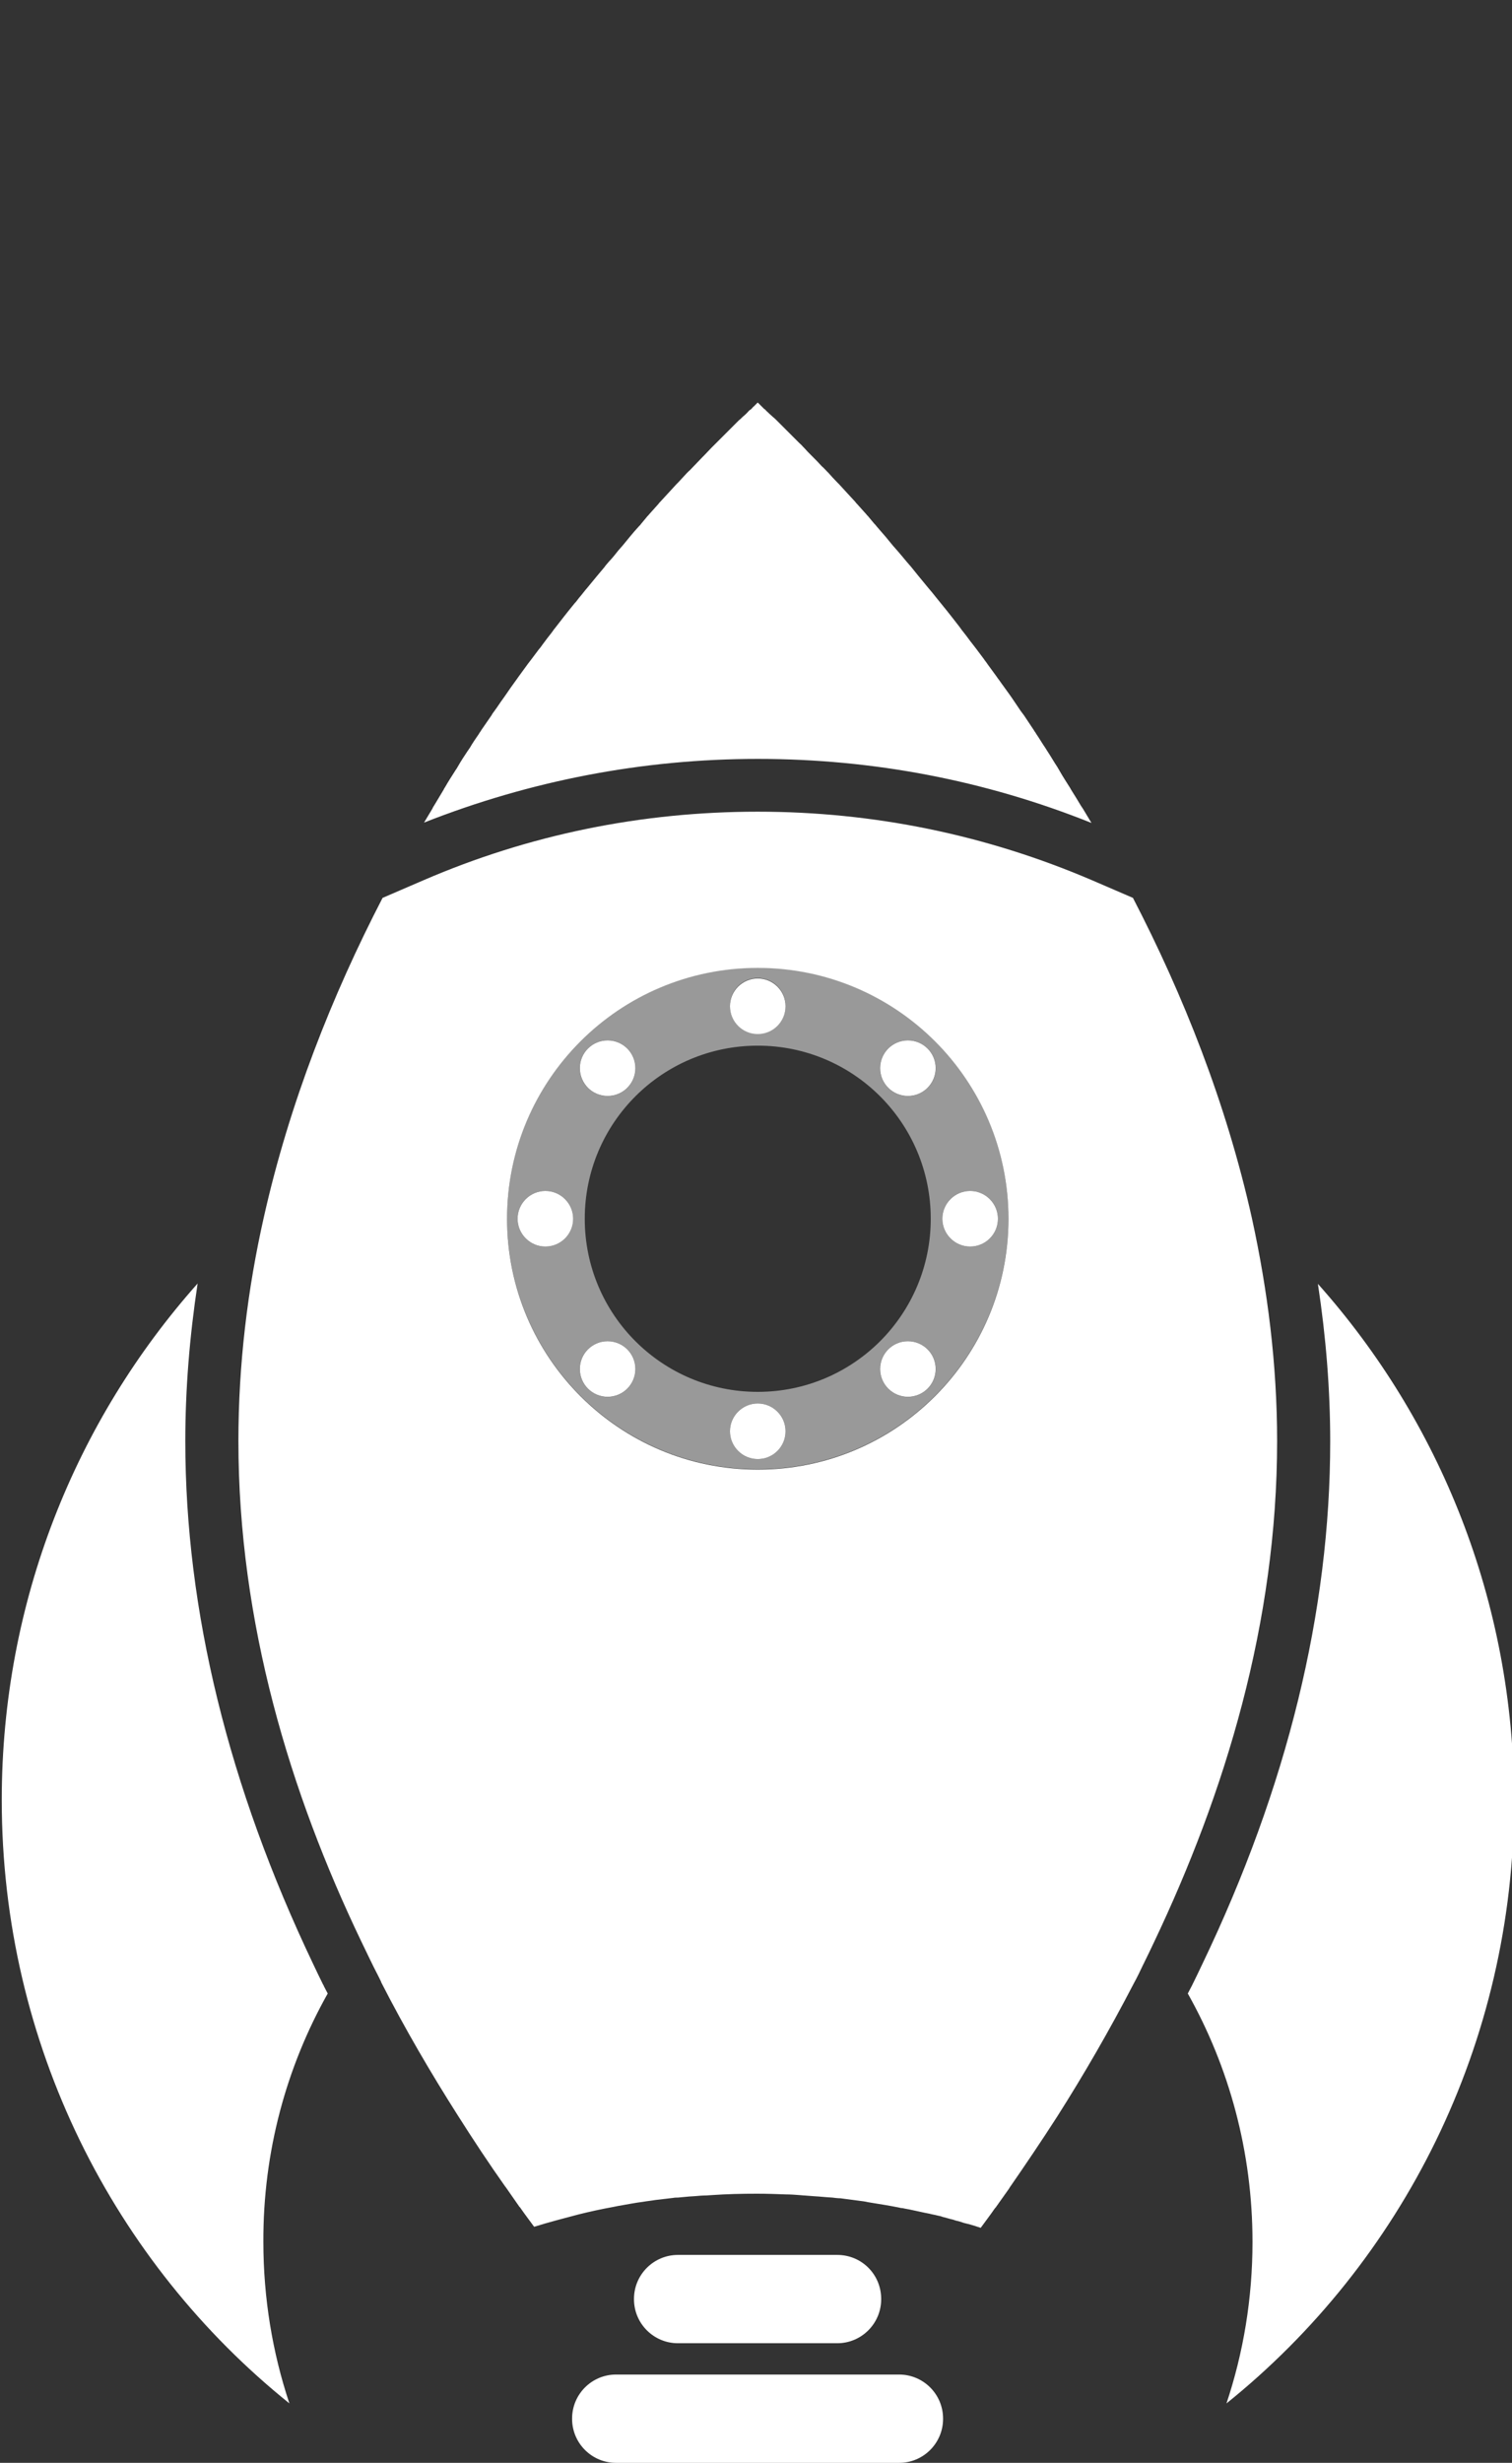 <?xml version="1.0" encoding="utf-8"?>
<!-- Generator: Adobe Illustrator 26.0.0, SVG Export Plug-In . SVG Version: 6.00 Build 0)  -->
<svg version="1.1" id="Layer_1" xmlns="http://www.w3.org/2000/svg" xmlns:xlink="http://www.w3.org/1999/xlink" x="0px" y="0px"
	 viewBox="0 0 430 700" style="enable-background:new 0 0 430 700;" xml:space="preserve">
<rect x="0" y="0" width="430" height="700" fill="#333333" stroke="none"/>
<style type="text/css">
	.st0{display:none;opacity:0.5;fill:#FFB44B;}
	.st1{display:none;opacity:0.75;fill:#FFAF32;}
	.st2{display:none;fill:#FF7D00;}
	.st3{fill:#FFFFFF;}
	.st4{opacity:0.5;fill:#FFFFFF;}
</style>
<path class="st0" d="M213.6,528.2c-35.6,0.9-63.5,27.1-63.5,58.1v0c0,23.5,8.7,52.2,24.7,71c10.1,11.9,40.6,41.7,40.6,41.7
	s29.8-29.1,39.8-40.7c16.6-19.4,25.5-48.9,25.5-73.1v0C280.8,553.2,250.6,527.3,213.6,528.2z"/>
<path class="st1" d="M214.2,554.2c-24.8,0.6-44.2,18.8-44.2,40.4l0,0c0,16.3,6,36.3,17.2,49.4c7.1,8.3,28.2,29,28.2,29
	s20.8-20.2,27.7-28.4c11.5-13.5,17.8-34,17.8-50.9l0,0C260.9,571.5,239.9,553.6,214.2,554.2z"/>
<path class="st2" d="M214.6,574.7c-16.2,0.4-28.9,12.3-28.9,26.5v0c0,10.7,4,23.8,11.3,32.4c4.6,5.4,18.5,19,18.5,19
	s13.6-13.3,18.1-18.6c7.6-8.9,11.6-22.3,11.6-33.3v0C245.3,586,231.5,574.3,214.6,574.7z"/>
<g>
	<g>
		<g>
			<circle class="st3" cx="215.5" cy="406.8" r="7.9"/>
			<circle class="st3" cx="258.2" cy="389.1" r="7.9"/>
			<circle class="st3" cx="275.9" cy="346.4" r="7.9"/>
			<circle class="st3" cx="258.2" cy="303.6" r="7.9"/>
			<circle class="st3" cx="215.5" cy="286" r="7.9"/>
			<circle class="st3" cx="172.8" cy="303.6" r="7.9"/>
			<circle class="st3" cx="155.1" cy="346.4" r="7.9"/>
			<circle class="st3" cx="172.8" cy="389.1" r="7.9"/>
		</g>
		<path class="st4" d="M215.5,275c-39.4,0-71.3,31.9-71.3,71.3s31.9,71.3,71.3,71.3s71.3-31.9,71.3-71.3S254.9,275,215.5,275z
			 M215.5,278c4.4,0,7.9,3.5,7.9,7.9s-3.5,7.9-7.9,7.9s-7.9-3.5-7.9-7.9S211.1,278,215.5,278z M264.7,346.4
			c0,27.2-22,49.2-49.2,49.2s-49.2-22-49.2-49.2s22-49.2,49.2-49.2S264.7,319.2,264.7,346.4z M167.2,298c3.1-3.1,8.1-3.1,11.2,0
			c3.1,3.1,3.1,8.1,0,11.2c-3.1,3.1-8.1,3.1-11.2,0C164.1,306.2,164.1,301.1,167.2,298z M155.1,354.3c-4.4,0-7.9-3.5-7.9-7.9
			c0-4.4,3.5-7.9,7.9-7.9c4.4,0,7.9,3.5,7.9,7.9C163,350.7,159.5,354.3,155.1,354.3z M178.4,394.7c-3.1,3.1-8.1,3.1-11.2,0
			c-3.1-3.1-3.1-8.1,0-11.2c3.1-3.1,8.1-3.1,11.2,0C181.5,386.6,181.5,391.6,178.4,394.7z M215.5,414.7c-4.4,0-7.9-3.5-7.9-7.9
			c0-4.4,3.5-7.9,7.9-7.9s7.9,3.5,7.9,7.9C223.4,411.1,219.9,414.7,215.5,414.7z M263.8,394.7c-3.1,3.1-8.1,3.1-11.2,0
			c-3.1-3.1-3.1-8.1,0-11.2c3.1-3.1,8.1-3.1,11.2,0C266.9,386.6,266.9,391.6,263.8,394.7z M263.8,309.2c-3.1,3.1-8.1,3.1-11.2,0
			c-3.1-3.1-3.1-8.1,0-11.2c3.1-3.1,8.1-3.1,11.2,0C266.9,301.1,266.9,306.2,263.8,309.2z M275.9,354.3c-4.4,0-7.9-3.5-7.9-7.9
			c0-4.4,3.5-7.9,7.9-7.9c4.4,0,7.9,3.5,7.9,7.9C283.8,350.7,280.3,354.3,275.9,354.3z"/>
		<path class="st3" d="M363.2,409.6c0-21.8-2.7-43-7.2-63.5c0,0,0,0,0,0c-7.3-32.7-19.5-63.3-33.8-90.9l-11.6-5
			c-30.1-12.9-62.1-19.5-95.1-19.5s-65,6.5-95.1,19.5l-11.6,5c-14.3,27.6-26.5,58.3-33.8,90.9l0,0c-4.6,20.4-7.2,41.7-7.2,63.5
			c0,51.5,14.7,100,34.9,142.1v0c0.9,1.9,1.8,3.7,2.7,5.6c0.1,0.1,0.1,0.2,0.2,0.4c0.9,1.9,1.9,3.7,2.8,5.6c0,0,0,0,0,0
			c0,0,0,0,0,0.1c6.8,13.3,14.2,25.9,21.7,37.7c0,0,0,0,0,0c4.5,7.1,9,13.9,13.6,20.4c0,0,0.1,0.1,0.1,0.1c1.3,1.9,2.6,3.7,3.9,5.6
			c0.1,0.1,0.1,0.1,0.2,0.2c1.3,1.9,2.7,3.7,4,5.5c4.2-1.3,8.4-2.4,12.6-3.5c3.2-0.8,6.4-1.5,9.7-2.1c0.5-0.1,1-0.2,1.5-0.3
			c2.4-0.4,4.8-0.9,7.2-1.2c1.1-0.2,2.3-0.3,3.4-0.5c1.7-0.2,3.4-0.4,5.1-0.6c0.5-0.1,1-0.1,1.4-0.1c1.1-0.1,2.2-0.2,3.2-0.3
			c0.5,0,1.1-0.1,1.6-0.1c1.1-0.1,2.2-0.2,3.3-0.2c0.5,0,1-0.1,1.5-0.1c4.3-0.3,8.6-0.4,12.9-0.4c2.8,0,5.5,0.1,8.2,0.2
			c1.3,0,2.6,0.1,3.9,0.2c0.4,0,0.8,0.1,1.3,0.1c0.9,0.1,1.7,0.1,2.6,0.2c0.5,0,1,0.1,1.5,0.1c0.8,0.1,1.6,0.1,2.4,0.2
			c0.5,0,1,0.1,1.5,0.1c0.8,0.1,1.5,0.2,2.3,0.2c0.5,0.1,1,0.1,1.5,0.2c0.8,0.1,1.6,0.2,2.3,0.3c0.5,0.1,1,0.1,1.5,0.2
			c0.8,0.1,1.7,0.2,2.5,0.4c0.4,0.1,0.8,0.1,1.2,0.2c2.5,0.4,5,0.8,7.5,1.3c0.4,0.1,0.8,0.2,1.2,0.2c0.8,0.2,1.7,0.3,2.5,0.5
			c0.5,0.1,0.9,0.2,1.4,0.3c0.8,0.2,1.5,0.3,2.3,0.5c0.5,0.1,1,0.2,1.5,0.3c0.7,0.2,1.5,0.3,2.2,0.5c0.5,0.1,1,0.2,1.5,0.4
			c0.8,0.2,1.5,0.4,2.2,0.6c0.5,0.1,0.9,0.2,1.4,0.4c0.8,0.2,1.6,0.4,2.4,0.7c0.4,0.1,0.8,0.2,1.2,0.3c1.2,0.3,2.4,0.7,3.6,1.1
			c1.3-1.8,2.7-3.6,4-5.5c0.1-0.1,0.1-0.2,0.2-0.2c1.3-1.8,2.6-3.7,3.9-5.5c0-0.1,0.1-0.1,0.1-0.2c4.5-6.5,9.1-13.3,13.6-20.3
			c0,0,0,0,0,0c7.5-11.8,14.8-24.4,21.7-37.7c0,0,0,0,0,0c0,0,0,0,0,0c1-1.8,1.9-3.7,2.8-5.6c0.1-0.1,0.1-0.2,0.2-0.4
			c0.9-1.8,1.8-3.7,2.7-5.6v0C348.4,509.6,363.2,461.2,363.2,409.6z M215.5,417.7c-39.4,0-71.3-31.9-71.3-71.3s31.9-71.3,71.3-71.3
			s71.3,31.9,71.3,71.3S254.9,417.7,215.5,417.7z"/>
		<path class="st3" d="M93.2,566.6c-0.4-0.7-0.7-1.4-1.1-2.1l-0.1-0.3l-0.1-0.1c-1-2-1.9-3.9-2.8-5.8
			C65,507.8,52.7,457.8,52.7,409.6c0-14.7,1.2-29.6,3.5-44.8C21.6,403.7,0.5,455.1,0.5,511.6c0,69.5,32,131.5,81.8,171.5
			c-4.8-14.4-7.4-29.9-7.4-45.9C74.8,611.5,81.5,587.4,93.2,566.6z"/>
		<path class="st3" d="M374.8,364.9c2.3,15.1,3.5,30.1,3.5,44.8c0,48.2-12.2,98.2-36.4,148.6c-0.9,1.9-1.8,3.8-2.8,5.8l-0.1,0.2
			l-0.1,0.2c-0.4,0.7-0.7,1.4-1.1,2.1c11.7,20.8,18.4,44.9,18.4,70.6c0,16.1-2.6,31.5-7.4,45.9c49.8-40,81.8-102,81.8-171.5
			C430.5,455.1,409.4,403.7,374.8,364.9z"/>
		<path class="st3" d="M215.5,215.7c32.8,0,64.7,6.1,94.9,18.2c-0.8-1.3-1.6-2.7-2.4-4c-0.2-0.3-0.4-0.6-0.6-0.9
			c-0.9-1.5-1.8-3-2.7-4.4c-0.1-0.2-0.3-0.5-0.4-0.7c-1-1.6-2-3.1-2.9-4.7c-0.2-0.4-0.5-0.8-0.7-1.2c-1-1.5-1.9-3.1-2.9-4.6
			c-0.2-0.3-0.3-0.5-0.5-0.8c-0.9-1.3-1.7-2.7-2.6-4c-0.2-0.4-0.5-0.7-0.7-1.1c-0.9-1.4-1.9-2.8-2.8-4.2c-0.3-0.4-0.6-0.8-0.9-1.2
			c-0.8-1.2-1.7-2.5-2.5-3.7c-0.2-0.3-0.5-0.7-0.7-1c-0.9-1.2-1.7-2.4-2.6-3.6c-0.3-0.5-0.7-0.9-1-1.4c-0.9-1.2-1.8-2.5-2.7-3.7
			c-0.3-0.5-0.7-0.9-1-1.4c-0.7-0.9-1.4-1.9-2.1-2.8c-0.3-0.4-0.7-0.9-1-1.3c-0.9-1.1-1.7-2.3-2.6-3.4c-0.4-0.5-0.8-1-1.2-1.6
			c-0.7-0.9-1.4-1.8-2.1-2.7c-0.5-0.6-1-1.3-1.5-1.9c-0.6-0.7-1.1-1.4-1.7-2.1c-0.4-0.5-0.9-1.1-1.3-1.6c-0.8-1-1.5-1.9-2.3-2.8
			c-0.5-0.6-0.9-1.1-1.4-1.7c-0.5-0.6-0.9-1.1-1.4-1.7c-0.7-0.9-1.4-1.7-2.1-2.6c-0.4-0.5-0.9-1-1.3-1.5c-0.5-0.6-1-1.2-1.5-1.8
			c-0.4-0.5-0.8-0.9-1.2-1.4c-0.8-0.9-1.6-1.8-2.3-2.7c-0.3-0.4-0.6-0.7-0.9-1.1c-0.9-1-1.8-2.1-2.6-3c-0.2-0.3-0.4-0.5-0.7-0.8
			c-0.5-0.6-1-1.2-1.5-1.8c-0.2-0.3-0.5-0.5-0.7-0.8c-0.9-1-1.8-2-2.6-2.9c-0.2-0.2-0.4-0.4-0.6-0.7c-1.6-1.7-3.1-3.4-4.6-5
			c-0.2-0.2-0.3-0.3-0.5-0.5c-0.9-0.9-1.7-1.8-2.5-2.7c-0.1-0.1-0.3-0.3-0.4-0.4c-0.5-0.5-0.9-1-1.4-1.4c-0.1-0.1-0.1-0.1-0.2-0.2
			c-0.8-0.9-1.6-1.7-2.4-2.5c-0.2-0.2-0.3-0.3-0.5-0.5c-0.7-0.7-1.4-1.4-2-2.1c-0.1-0.1-0.3-0.3-0.4-0.4c-0.3-0.4-0.7-0.7-1-1
			c-0.2-0.2-0.5-0.5-0.7-0.7c-0.5-0.5-0.9-0.9-1.3-1.3c-0.3-0.3-0.5-0.5-0.8-0.8c-0.2-0.2-0.5-0.5-0.7-0.7c-0.4-0.4-0.8-0.8-1.2-1.2
			c-0.1-0.1-0.3-0.3-0.4-0.4c-0.4-0.4-0.8-0.8-1.2-1.2c0,0,0,0,0,0c0,0-0.1-0.1-0.1-0.1c-0.4-0.4-0.7-0.7-1.1-1c0,0-0.1-0.1-0.1-0.1
			c-0.3-0.3-0.7-0.6-1-0.9c-0.1-0.1-0.2-0.2-0.2-0.2c-0.3-0.3-0.6-0.5-0.8-0.8c0,0,0,0,0,0c-0.1-0.1-0.2-0.2-0.3-0.2
			c0,0-0.1-0.1-0.1-0.1c-0.1-0.1-0.2-0.2-0.3-0.3c-0.1-0.1-0.3-0.3-0.4-0.4c-0.1-0.1-0.2-0.2-0.3-0.3c-0.1-0.1-0.2-0.2-0.3-0.3
			c0,0,0,0-0.1-0.1c0,0,0,0-0.1-0.1c-0.1-0.1-0.2-0.2-0.2-0.2c0,0-0.1,0-0.1-0.1c0,0,0,0,0,0c0,0,0,0,0,0s0,0,0,0c0,0,0,0,0,0
			c0,0,0,0-0.1,0.1c-0.1,0.1-0.1,0.1-0.2,0.2c0,0,0,0-0.1,0.1c0,0,0,0-0.1,0.1c-0.1,0.1-0.2,0.2-0.3,0.3c-0.1,0.1-0.2,0.2-0.3,0.3
			c-0.1,0.1-0.3,0.2-0.4,0.4c-0.1,0.1-0.2,0.2-0.3,0.3c0,0-0.1,0.1-0.1,0.1c-0.1,0.1-0.2,0.2-0.3,0.2c0,0,0,0,0,0
			c-0.3,0.2-0.5,0.5-0.8,0.8c-0.1,0.1-0.2,0.2-0.2,0.2c-0.3,0.3-0.6,0.6-1,0.9c0,0-0.1,0.1-0.1,0.1c-0.3,0.3-0.7,0.7-1.1,1
			c0,0-0.1,0.1-0.1,0.1c0,0,0,0,0,0c-0.4,0.4-0.8,0.8-1.2,1.2c-0.1,0.1-0.3,0.3-0.4,0.4c-0.4,0.4-0.8,0.8-1.2,1.2
			c-0.2,0.2-0.5,0.5-0.7,0.7c-0.3,0.3-0.5,0.5-0.8,0.8c-0.4,0.4-0.9,0.9-1.3,1.3c-0.2,0.2-0.5,0.5-0.7,0.7c-0.3,0.3-0.7,0.7-1,1
			c-0.1,0.1-0.3,0.3-0.4,0.4c-0.7,0.7-1.3,1.4-2,2.1c-0.2,0.2-0.3,0.3-0.5,0.5c-0.8,0.8-1.6,1.7-2.4,2.5c-0.1,0.1-0.1,0.1-0.2,0.2
			c-0.5,0.5-0.9,1-1.4,1.4c-0.1,0.1-0.3,0.3-0.4,0.4c-0.8,0.9-1.7,1.8-2.5,2.7c-0.2,0.2-0.3,0.3-0.5,0.5c-1.5,1.6-3,3.3-4.6,5
			c-0.2,0.2-0.4,0.4-0.6,0.7c-0.9,1-1.7,1.9-2.6,2.9c-0.2,0.3-0.5,0.5-0.7,0.8c-0.5,0.6-1,1.2-1.5,1.8c-0.2,0.3-0.4,0.5-0.7,0.8
			c-0.9,1-1.8,2-2.6,3c-0.3,0.4-0.6,0.7-0.9,1.1c-0.7,0.9-1.5,1.8-2.3,2.7c-0.4,0.5-0.8,1-1.2,1.5c-0.5,0.6-1,1.2-1.5,1.7
			c-0.4,0.5-0.9,1-1.3,1.6c-0.7,0.8-1.4,1.7-2.1,2.5c-0.5,0.6-0.9,1.1-1.4,1.7c-0.5,0.6-0.9,1.1-1.4,1.7c-0.8,0.9-1.5,1.9-2.3,2.8
			c-0.4,0.5-0.8,1.1-1.3,1.6c-0.6,0.7-1.1,1.4-1.7,2.1c-0.5,0.6-1,1.3-1.5,1.9c-0.7,0.9-1.4,1.8-2.1,2.7c-0.4,0.5-0.8,1-1.2,1.6
			c-0.9,1.1-1.7,2.2-2.6,3.4c-0.3,0.4-0.6,0.9-1,1.3c-0.7,0.9-1.4,1.9-2.1,2.8c-0.3,0.4-0.7,0.9-1,1.3c-0.9,1.2-1.8,2.5-2.7,3.7
			c-0.3,0.4-0.6,0.9-1,1.4c-0.9,1.2-1.7,2.4-2.6,3.7c-0.2,0.3-0.5,0.7-0.7,1c-0.9,1.2-1.7,2.5-2.6,3.7c-0.3,0.4-0.6,0.8-0.8,1.2
			c-1,1.4-1.9,2.8-2.9,4.2c-0.2,0.4-0.5,0.7-0.7,1.1c-0.9,1.3-1.8,2.6-2.6,4c-0.2,0.2-0.3,0.5-0.5,0.7c-1,1.5-2,3-2.9,4.6
			c-0.2,0.4-0.5,0.8-0.7,1.1c-1,1.6-2,3.1-2.9,4.7c-0.1,0.2-0.3,0.4-0.4,0.7c-0.9,1.5-1.8,3-2.7,4.5c-0.2,0.3-0.4,0.6-0.5,0.9
			c-0.8,1.3-1.6,2.7-2.4,4C150.8,221.9,182.7,215.7,215.5,215.7z"/>
	</g>
	<path class="st3" d="M255.7,674.9h-80.5c-6.9,0-12.5,5.6-12.5,12.5v0.1c0,6.9,5.6,12.5,12.5,12.5h80.5c6.9,0,12.5-5.6,12.5-12.5
		v-0.1C268.2,680.5,262.6,674.9,255.7,674.9z"/>
	<path class="st3" d="M238.1,640.9h-45.3c-6.9,0-12.5,5.6-12.5,12.5v0.1c0,6.9,5.6,12.5,12.5,12.5h45.3c6.9,0,12.5-5.6,12.5-12.5
		v-0.1C250.6,646.5,245.1,640.9,238.1,640.9z"/>
</g>
</svg>
